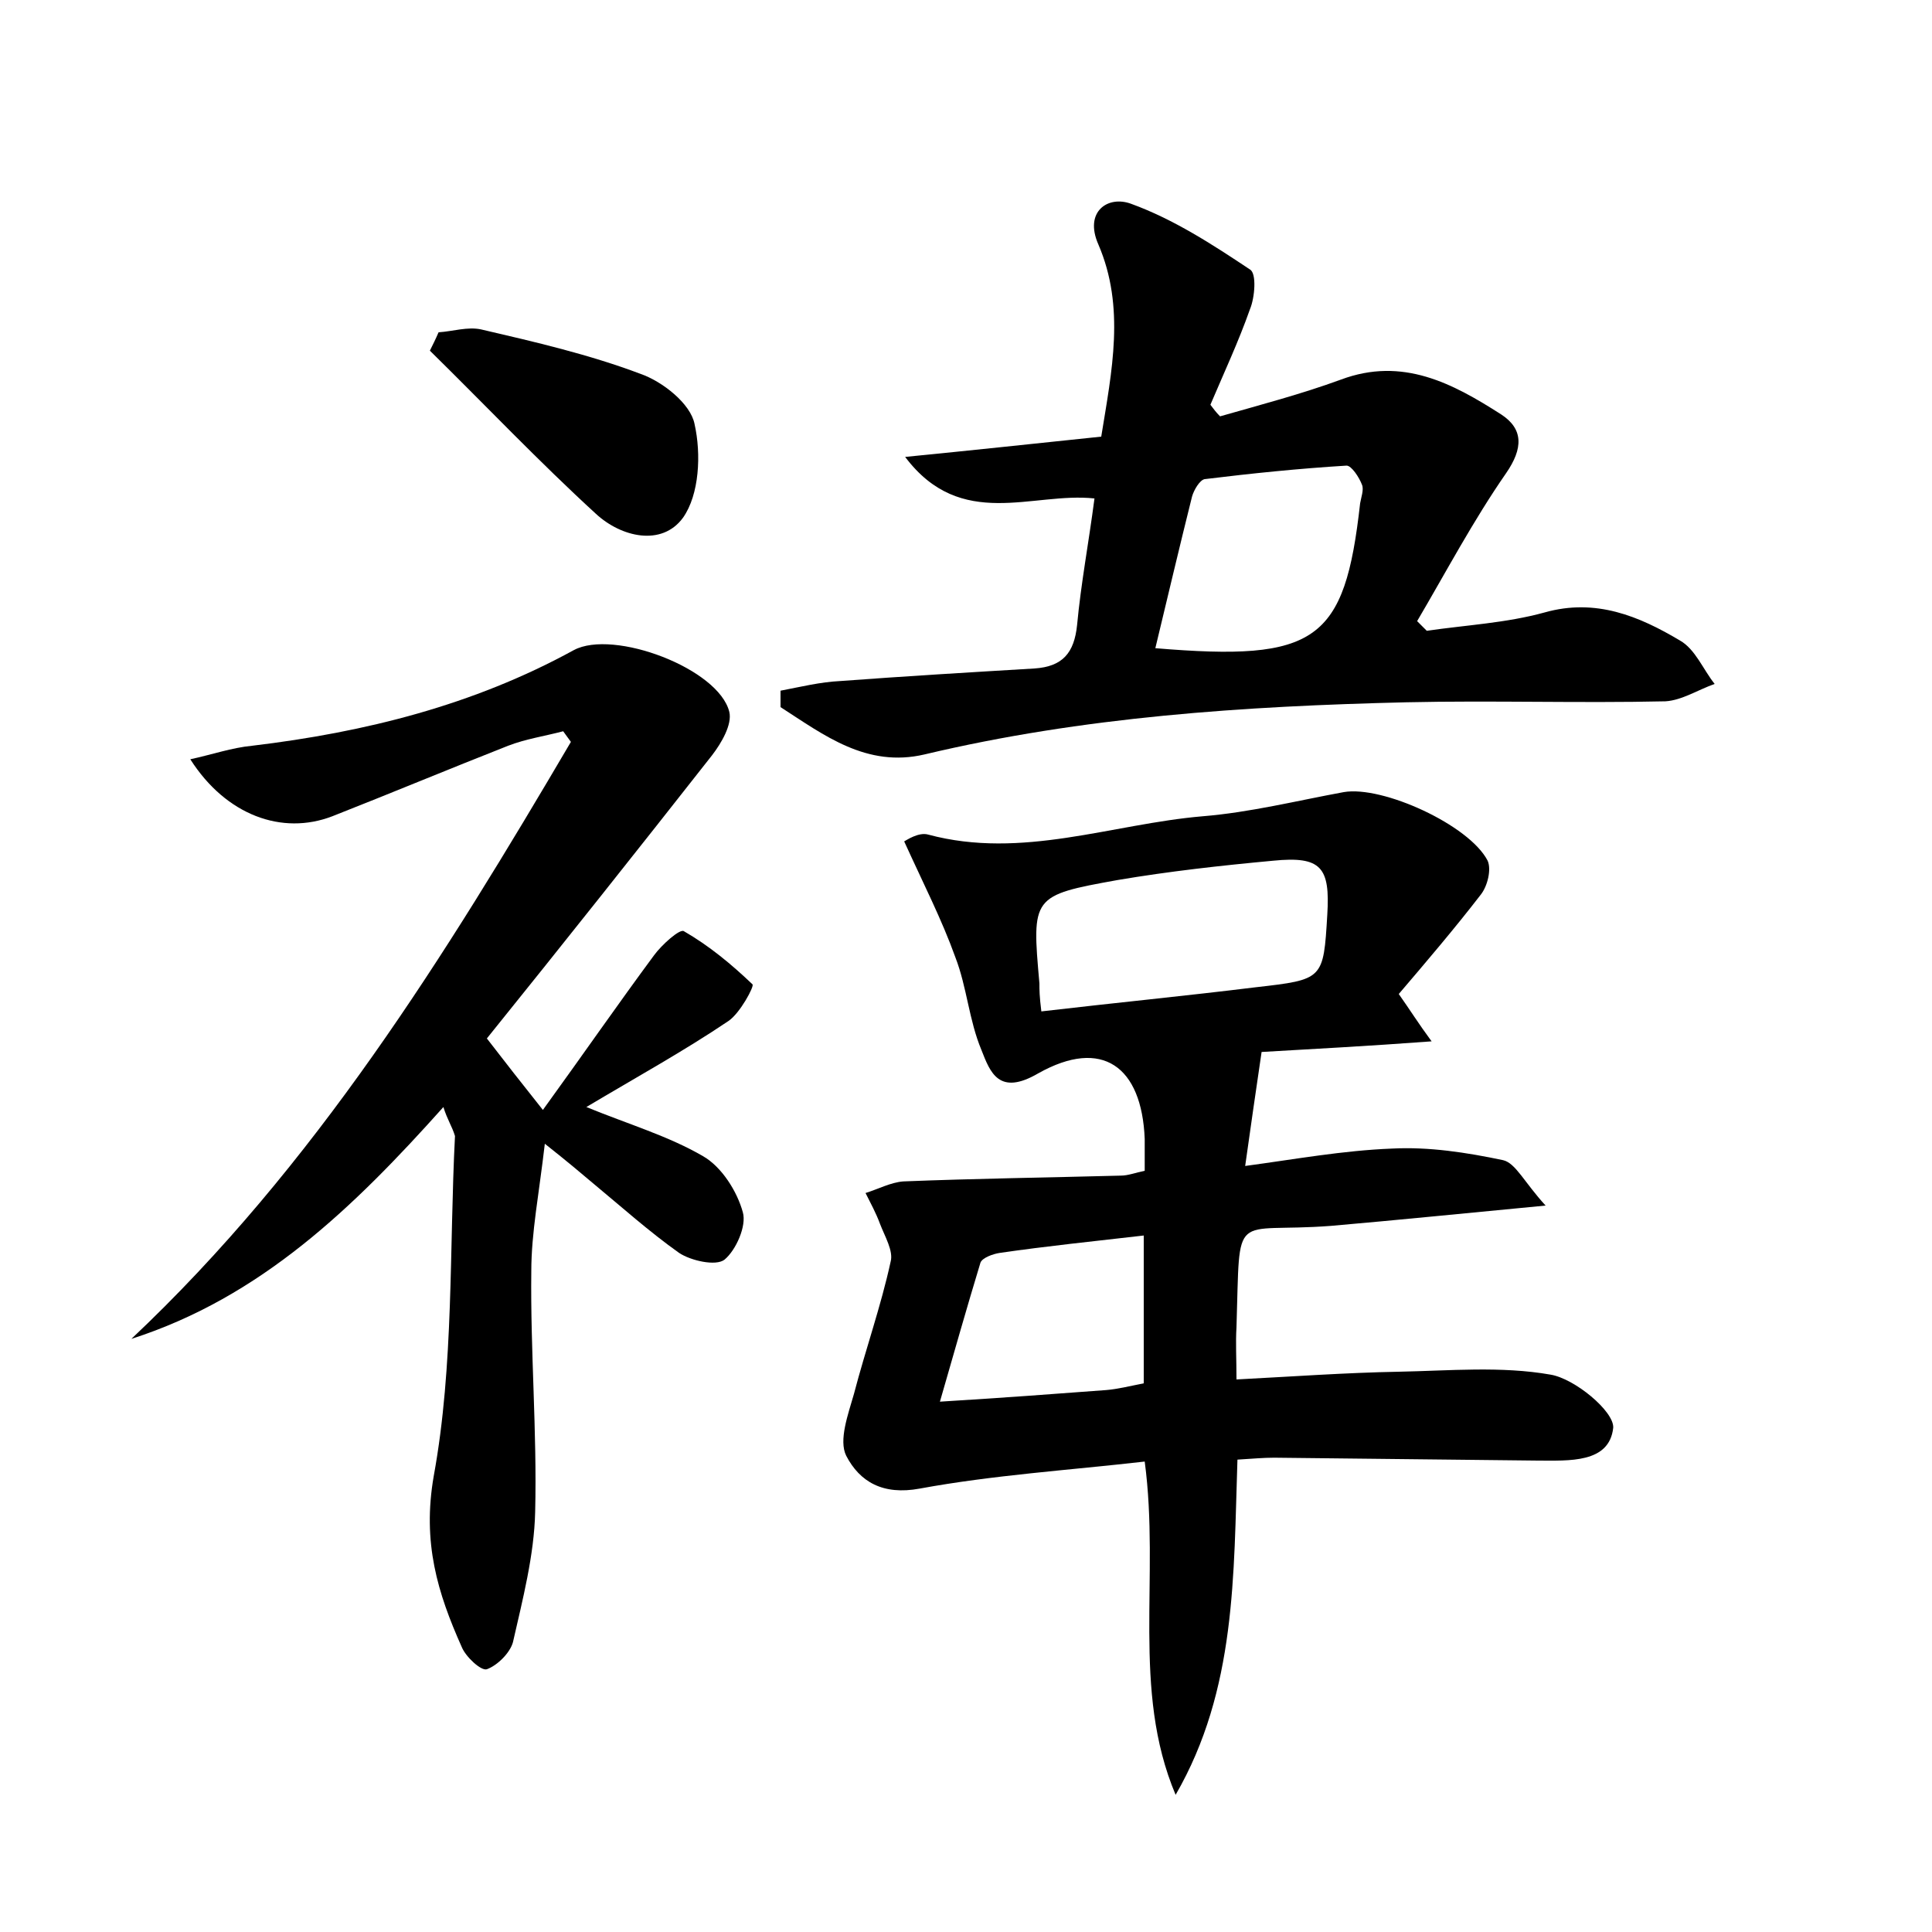 <?xml version="1.0" encoding="utf-8"?>
<!-- Generator: Adobe Illustrator 22.0.0, SVG Export Plug-In . SVG Version: 6.00 Build 0)  -->
<svg version="1.1" id="图层_1" xmlns="http://www.w3.org/2000/svg" xmlns:xlink="http://www.w3.org/1999/xlink" x="0px" y="0px"
	 viewBox="0 0 200 200" style="enable-background:new 0 0 200 200;" xml:space="preserve">
<style type="text/css">
	.st0{fill:#FFFFFF;}
</style>
<g>
	
	<path d="M130.6,108.9c-0.6,4.1-1.1,7.5-1.7,11.8c5.2-0.7,10.1-1.6,15.2-1.8c3.8-0.2,7.7,0.4,11.5,1.2c1.3,0.3,2.2,2.3,4.4,4.7
		c-8.4,0.8-15.3,1.5-22.2,2.1c-10.4,0.8-9.4-2-9.8,10.5c-0.1,1.6,0,3.2,0,5.4c5.8-0.3,11.3-0.7,16.8-0.8c5.2-0.1,10.6-0.6,15.7,0.3
		c2.5,0.4,6.6,3.8,6.5,5.5c-0.4,3.7-4.6,3.4-7.8,3.4c-9.1-0.1-18.2-0.2-27.3-0.3c-1.1,0-2.2,0.1-3.8,0.2
		c-0.4,11.9-0.1,23.8-6.4,34.7c-4.6-10.9-1.6-22.5-3.2-34.5c-7.9,0.9-15.7,1.4-23.3,2.8c-3.8,0.7-6.2-0.7-7.6-3.4
		c-0.8-1.6,0.2-4.3,0.8-6.4c1.2-4.6,2.8-9.1,3.8-13.7c0.3-1.1-0.6-2.6-1.1-3.9c-0.4-1.1-1-2.2-1.5-3.2c1.3-0.4,2.6-1.1,3.9-1.2
		c7.5-0.3,15-0.4,22.5-0.6c0.8,0,1.5-0.3,2.5-0.5c0-1.2,0-2.3,0-3.3c-0.3-7.5-4.4-10.5-11-6.8c-4.1,2.4-5-0.1-5.9-2.4
		c-1.3-3.1-1.5-6.5-2.7-9.6c-1.4-3.9-3.3-7.6-5.3-12c0.2-0.1,1.5-1,2.5-0.7c9.7,2.6,19-1.1,28.4-1.9c4.9-0.4,9.7-1.6,14.6-2.5
		c4-0.7,13,3.4,14.9,7.1c0.4,0.9,0,2.6-0.7,3.5c-2.7,3.5-5.6,6.9-8.5,10.3c1.2,1.7,2,3,3.4,4.9C141.5,108.3,135.7,108.6,130.6,108.9
		z M107.8,104.7c7.7-0.9,14.9-1.6,22.2-2.5c7-0.8,7-0.8,7.4-7.5c0.3-4.9-0.6-6.1-5.6-5.6c-5.4,0.5-10.8,1.1-16.1,2
		c-8.9,1.6-8.9,1.7-8.1,10.7C107.6,102.5,107.6,103.1,107.8,104.7z M118.4,127.9c-5.2,0.6-10.1,1.1-14.9,1.8c-0.7,0.1-1.8,0.5-2,1
		c-1.4,4.6-2.7,9.2-4.2,14.4c6.5-0.4,11.9-0.8,17.2-1.2c1.2-0.1,2.4-0.4,3.9-0.7C118.4,138.3,118.4,133.6,118.4,127.9z"/>
	<path d="M45.9,114.6c-9.3,10.4-18.9,19.7-32.3,24c19-17.9,32.5-39.7,45.5-61.8c-0.3-0.4-0.5-0.7-0.8-1.1c-1.9,0.5-3.9,0.8-5.7,1.5
		c-6.1,2.4-12.1,4.9-18.2,7.3c-5.2,2-11-0.1-14.7-5.9c2.3-0.5,4.3-1.2,6.4-1.4c11.7-1.4,22.9-4.2,33.3-9.9c4.1-2.2,15,1.9,16.1,6.4
		c0.3,1.3-0.8,3.2-1.8,4.5c-7.7,9.8-15.4,19.5-23.3,29.3c2,2.6,3.5,4.5,5.8,7.4c4.2-5.8,7.8-11,11.5-16c0.8-1.1,2.7-2.8,3.1-2.5
		c2.6,1.5,4.9,3.4,7.1,5.5c0.2,0.2-1.3,3-2.5,3.8c-4.6,3.1-9.5,5.8-14.7,8.9c4.4,1.8,8.5,3,12.1,5.1c1.9,1.1,3.5,3.6,4.1,5.8
		c0.4,1.4-0.7,3.9-1.9,4.9c-0.9,0.7-3.5,0.1-4.7-0.7c-3.1-2.2-6-4.8-8.9-7.2c-1.3-1.1-2.6-2.2-5-4.1c-0.6,5.2-1.4,9.2-1.4,13.2
		c-0.1,8.3,0.6,16.6,0.4,24.9c-0.1,4.5-1.3,9.1-2.3,13.5c-0.3,1.1-1.6,2.4-2.7,2.8c-0.6,0.2-2.2-1.3-2.6-2.3
		c-2.5-5.6-4.1-10.8-2.9-17.7c2.1-11.5,1.6-23.5,2.2-35.2C46.8,116.6,46.3,115.9,45.9,114.6z"/>
	<path d="M80.8,71.5c2.1-0.4,4.1-0.9,6.2-1c6.7-0.5,13.4-0.9,20.1-1.3c2.9-0.2,4.1-1.6,4.4-4.5c0.4-4.3,1.2-8.5,1.8-13.1
		c-6.4-0.7-13.8,3.4-19.6-4.3c7.1-0.7,13.6-1.4,20.3-2.1c1.1-6.8,2.5-13.4-0.3-19.9c-1.5-3.4,1-5.1,3.4-4.2
		c4.4,1.6,8.4,4.2,12.3,6.8c0.7,0.4,0.5,2.9,0,4.1c-1.2,3.4-2.7,6.6-4.1,9.9c0.3,0.4,0.6,0.8,1,1.2c4.2-1.2,8.4-2.3,12.5-3.8
		c6.4-2.4,11.6,0.4,16.6,3.6c2.3,1.5,2.3,3.5,0.5,6.1c-3.4,4.9-6.2,10.2-9.2,15.3c0.3,0.3,0.7,0.7,1,1c4.1-0.6,8.2-0.8,12.2-1.9
		c5.3-1.5,9.8,0.4,14,2.9c1.6,0.9,2.4,3,3.6,4.5c-1.7,0.6-3.4,1.7-5.1,1.8c-8.9,0.2-17.9-0.1-26.8,0.1c-16.8,0.4-33.5,1.5-49.9,5.4
		c-6,1.4-10.4-2-14.9-4.9C80.8,72.6,80.8,72.1,80.8,71.5z M119.6,67.1c16.7,1.4,19.6-0.7,21.2-15c0.1-0.6,0.4-1.4,0.2-1.9
		c-0.3-0.8-1.1-2-1.6-2c-4.9,0.3-9.8,0.8-14.7,1.4c-0.5,0.1-1.1,1.1-1.3,1.8C122.1,56.6,120.9,61.7,119.6,67.1z"/>
	<path d="M45.4,34.4c1.5-0.1,3-0.6,4.4-0.3c5.6,1.3,11.2,2.6,16.5,4.6c2.3,0.8,5.2,3.1,5.6,5.2c0.7,3.1,0.5,7.3-1.2,9.7
		c-2.2,3-6.4,2-9-0.4C55.8,47.8,50.3,42,44.5,36.3C44.8,35.7,45.1,35.1,45.4,34.4z"/>
	
	
	
</g>
</svg>
